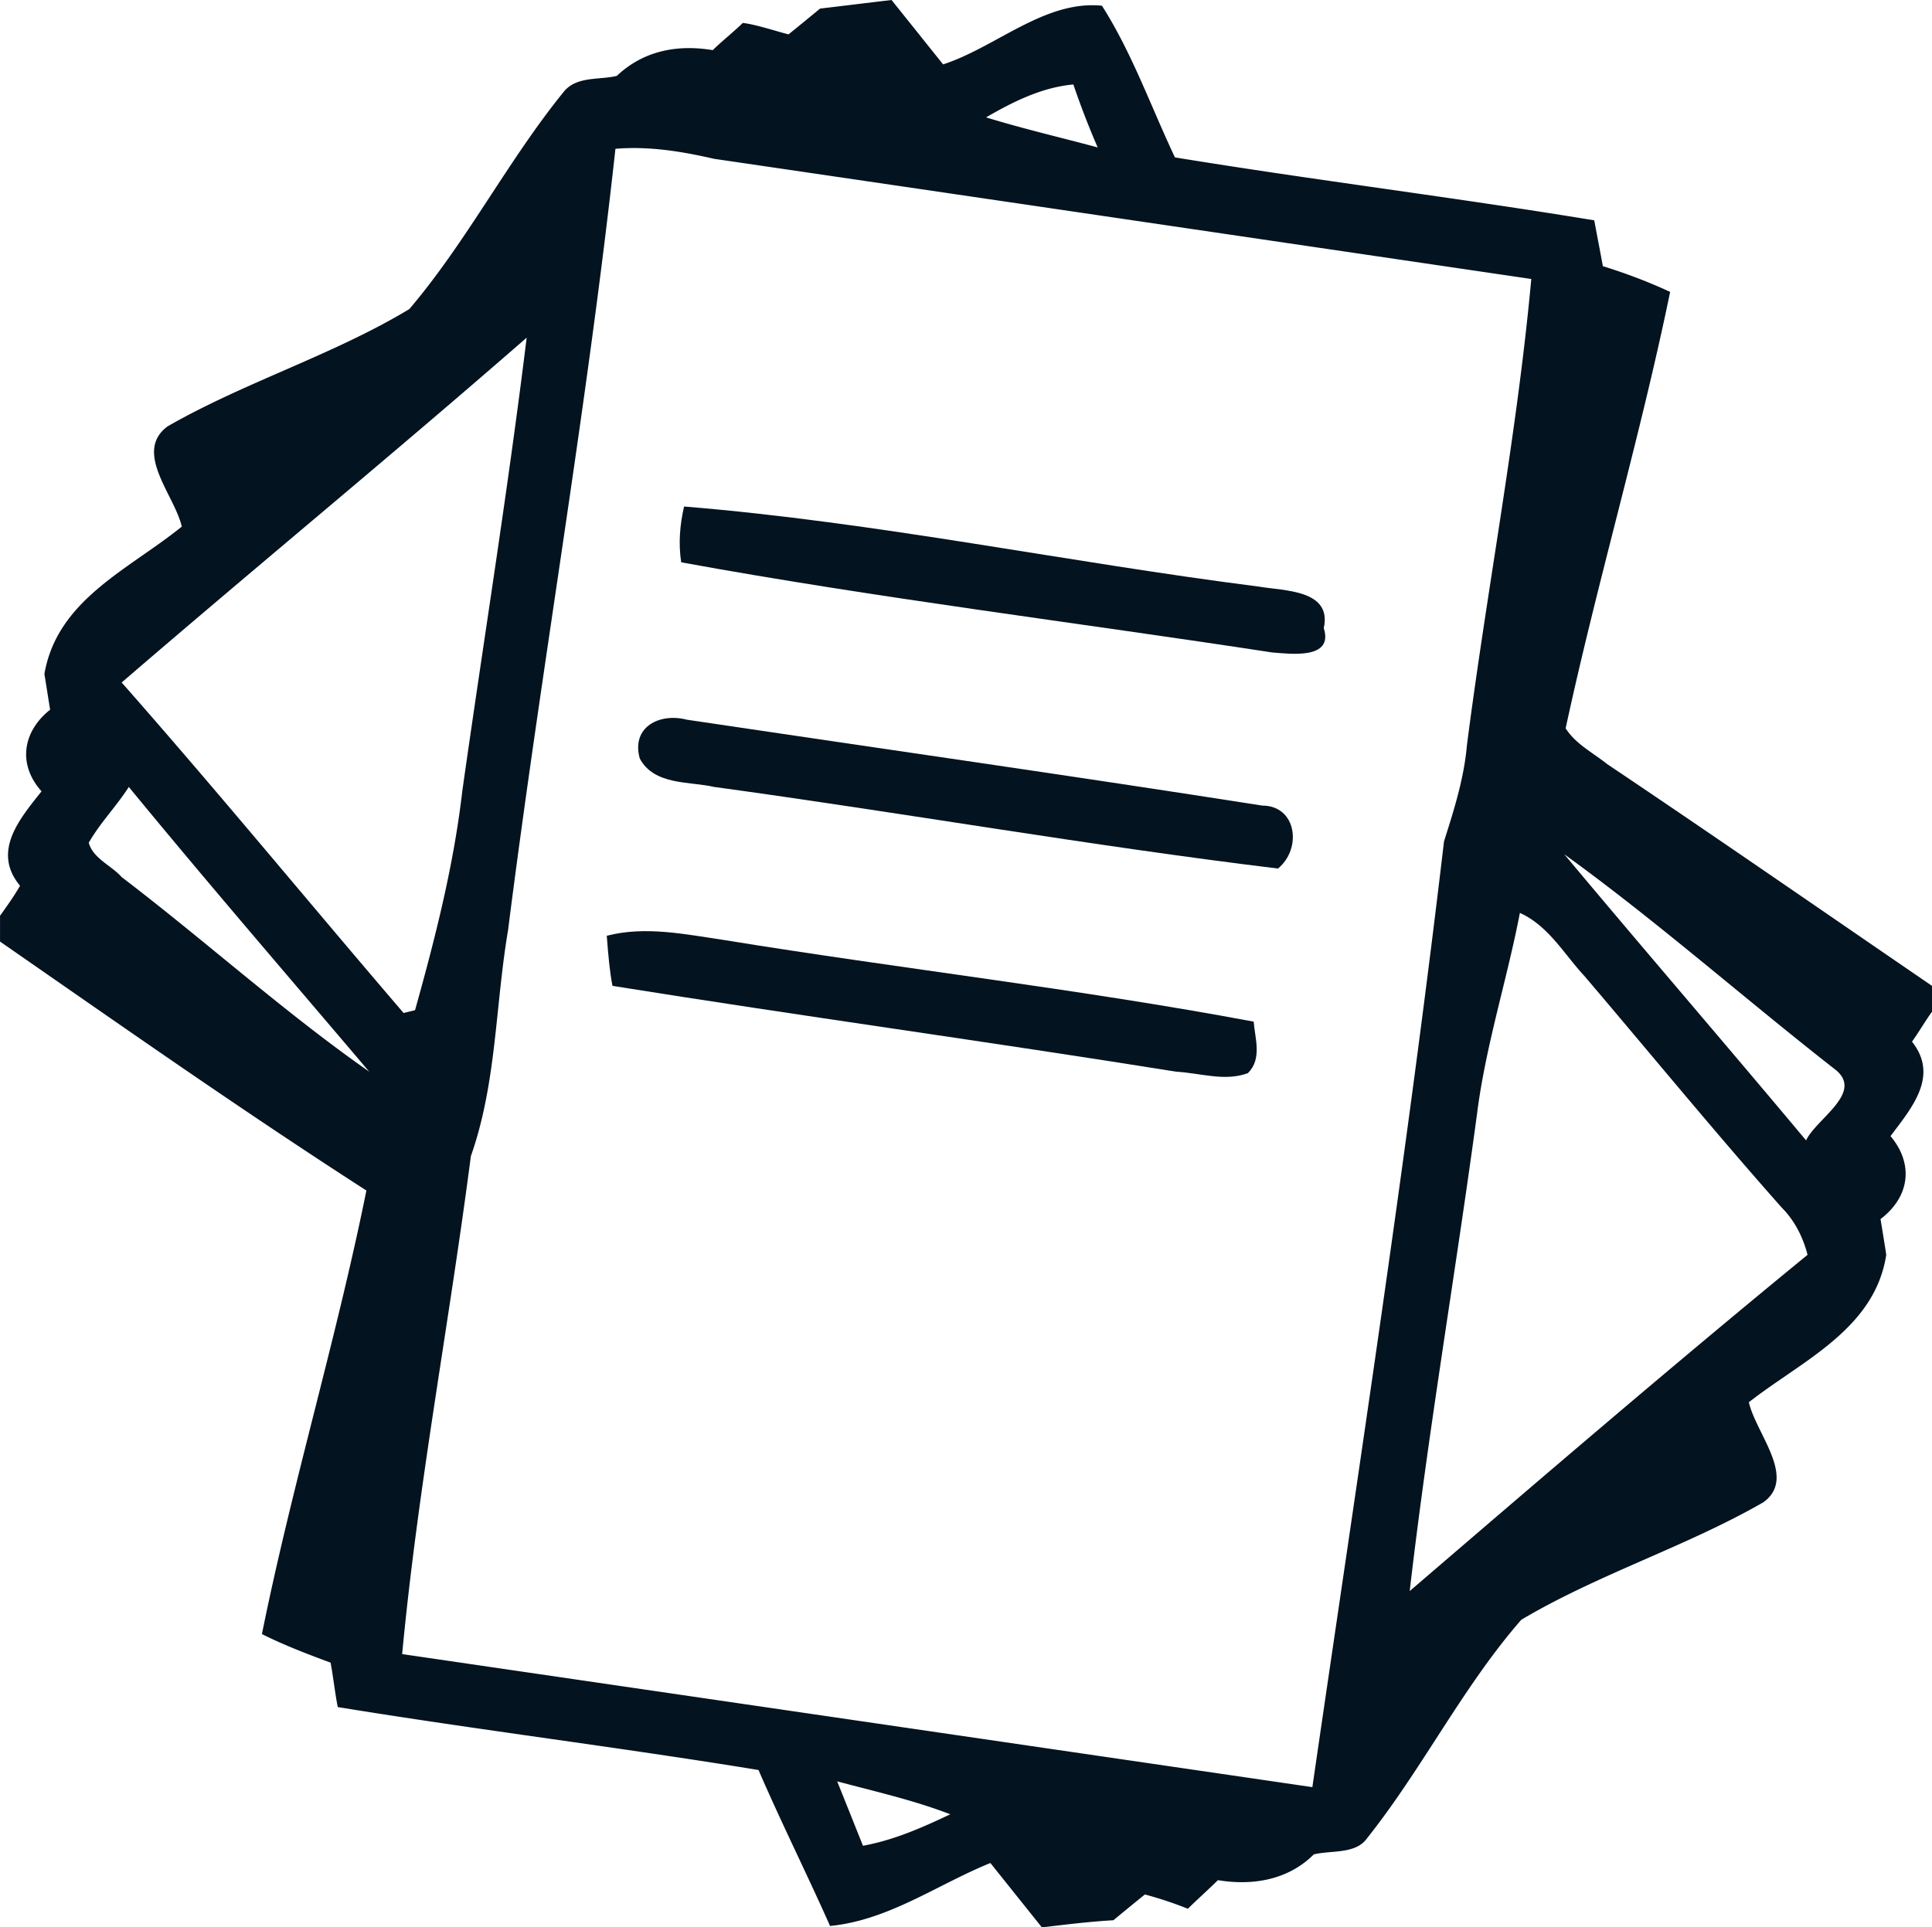 <svg xmlns="http://www.w3.org/2000/svg" id="Слой_1" viewBox="-238 329 99.422 99.201" width="99.422" height="99.201"><style id="style3">.st0{fill:#03131f}</style><g id="_x23_776bc2ff" fill="#03131f"><path class="st0" d="M-197.42 330.767c.367-.294 1.177-.957 1.62-1.325 1.25-.147 2.43-.295 3.68-.442l2.653 3.314c2.724-.884 5.228-3.314 8.174-3.02 1.547 2.43 2.504 5.156 3.756 7.807 7.217 1.18 14.435 2.063 21.578 3.24.15.812.296 1.548.443 2.358 1.18.368 2.357.81 3.462 1.326-1.547 7.512-3.756 14.95-5.377 22.462.516.81 1.4 1.252 2.136 1.84 5.597 3.757 11.12 7.586 16.718 11.416v1.326c-.368.515-.663 1.03-1.03 1.546 1.398 1.768 0 3.388-1.106 4.86 1.178 1.4 1.03 3.094-.515 4.272.074.442.22 1.326.295 1.84-.59 3.83-4.345 5.45-7.07 7.587.368 1.62 2.504 3.903.737 5.155-3.977 2.283-8.47 3.682-12.447 6.04-3.02 3.46-5.08 7.658-7.953 11.267-.59.81-1.84.59-2.725.81-1.326 1.326-3.167 1.62-4.934 1.326-.37.37-1.18 1.105-1.547 1.473a19.42 19.42 0 0 0-2.21-.736c-.368.295-1.178.957-1.62 1.326-1.252.073-2.43.22-3.682.368l-2.65-3.313c-2.726 1.104-5.23 2.946-8.25 3.24-1.178-2.65-2.503-5.302-3.682-8.027-7.217-1.18-14.434-2.062-21.652-3.24-.147-.737-.22-1.474-.368-2.284-1.178-.44-2.356-.883-3.535-1.473 1.547-7.66 3.83-15.17 5.376-22.83-6.407-4.124-12.593-8.47-18.853-12.814v-1.327c.368-.515.736-1.03 1.03-1.546-1.472-1.768 0-3.462 1.106-4.86-1.252-1.4-.958-3.094.442-4.2-.074-.44-.22-1.398-.295-1.84.663-3.83 4.345-5.376 7.07-7.585-.368-1.62-2.504-3.83-.736-5.156 3.976-2.283 8.542-3.682 12.446-6.04 2.946-3.46 5.08-7.658 7.953-11.193.663-.81 1.842-.59 2.725-.81 1.4-1.325 3.168-1.62 4.936-1.325.368-.37 1.178-1.03 1.546-1.4.663.074 1.768.442 2.357.59m10.162 4.27c1.915.59 3.83 1.032 5.744 1.548a42.25 42.25 0 0 1-1.252-3.24c-1.62.146-3.093.883-4.492 1.693m-19.074 1.62c-1.473 13.476-3.83 26.806-5.524 40.21-.663 3.903-.59 7.88-1.915 11.636-1.105 8.543-2.725 17.012-3.536 25.63l46.84 6.848c2.356-16.203 4.86-32.405 6.775-48.68.514-1.62 1.03-3.24 1.177-4.935 1.03-8.028 2.578-15.982 3.314-24.01-13.992-2.06-27.984-4.123-42.05-6.185-1.62-.37-3.315-.663-5.082-.516m-25.408 27.47c4.934 5.596 9.647 11.34 14.508 17.01l.59-.146c1.03-3.682 1.988-7.438 2.43-11.268 1.104-7.806 2.356-15.54 3.314-23.346-6.923 6.04-13.92 11.784-20.842 17.75m-1.694 8.247c.22.81 1.178 1.18 1.694 1.768 4.345 3.314 8.322 6.923 12.74 10.016-4.124-4.86-8.32-9.72-12.372-14.655-.663 1.03-1.473 1.84-2.062 2.872m75.93.59c4.123 4.934 8.32 9.794 12.445 14.73.516-1.106 2.947-2.432 1.548-3.61-4.714-3.682-9.206-7.66-13.993-11.12m-2.283 3.02c-.663 3.46-1.768 6.848-2.21 10.383-1.104 8.175-2.504 16.276-3.46 24.524 6.774-5.818 13.55-11.636 20.473-17.307-.22-.883-.663-1.767-1.326-2.43-3.462-3.903-6.776-7.954-10.164-11.93-1.03-1.105-1.84-2.578-3.314-3.24m-35.13 44.702c.443 1.104.885 2.208 1.326 3.313 1.62-.295 3.094-.957 4.493-1.62-1.914-.737-3.902-1.18-5.817-1.694z" id="path6"/><path class="st0" d="M-202.945 357.943c-.147-.958-.073-1.915.148-2.872 9.942.81 19.737 2.873 29.605 4.125 1.252.22 3.756.147 3.314 2.135.516 1.62-1.694 1.326-2.65 1.252-10.09-1.546-20.327-2.798-30.417-4.64z" id="path8"/><path class="st0" d="M-205.08 368.032c-.442-1.62 1.03-2.356 2.43-1.988 9.87 1.473 19.737 2.872 29.606 4.42 1.767 0 2.062 2.208.81 3.24-9.722-1.18-19.296-2.873-29.017-4.2-1.253-.293-3.094-.072-3.83-1.472z" id="path10"/><path class="st0" d="M-206.774 377.164c1.988-.515 4.05-.073 6.04.22 9.057 1.474 18.19 2.505 27.248 4.2.073.883.442 1.914-.295 2.65-1.18.442-2.43 0-3.683-.073-9.648-1.546-19.37-2.872-29.017-4.418-.147-.737-.22-1.62-.294-2.578z" id="path12"/></g></svg>